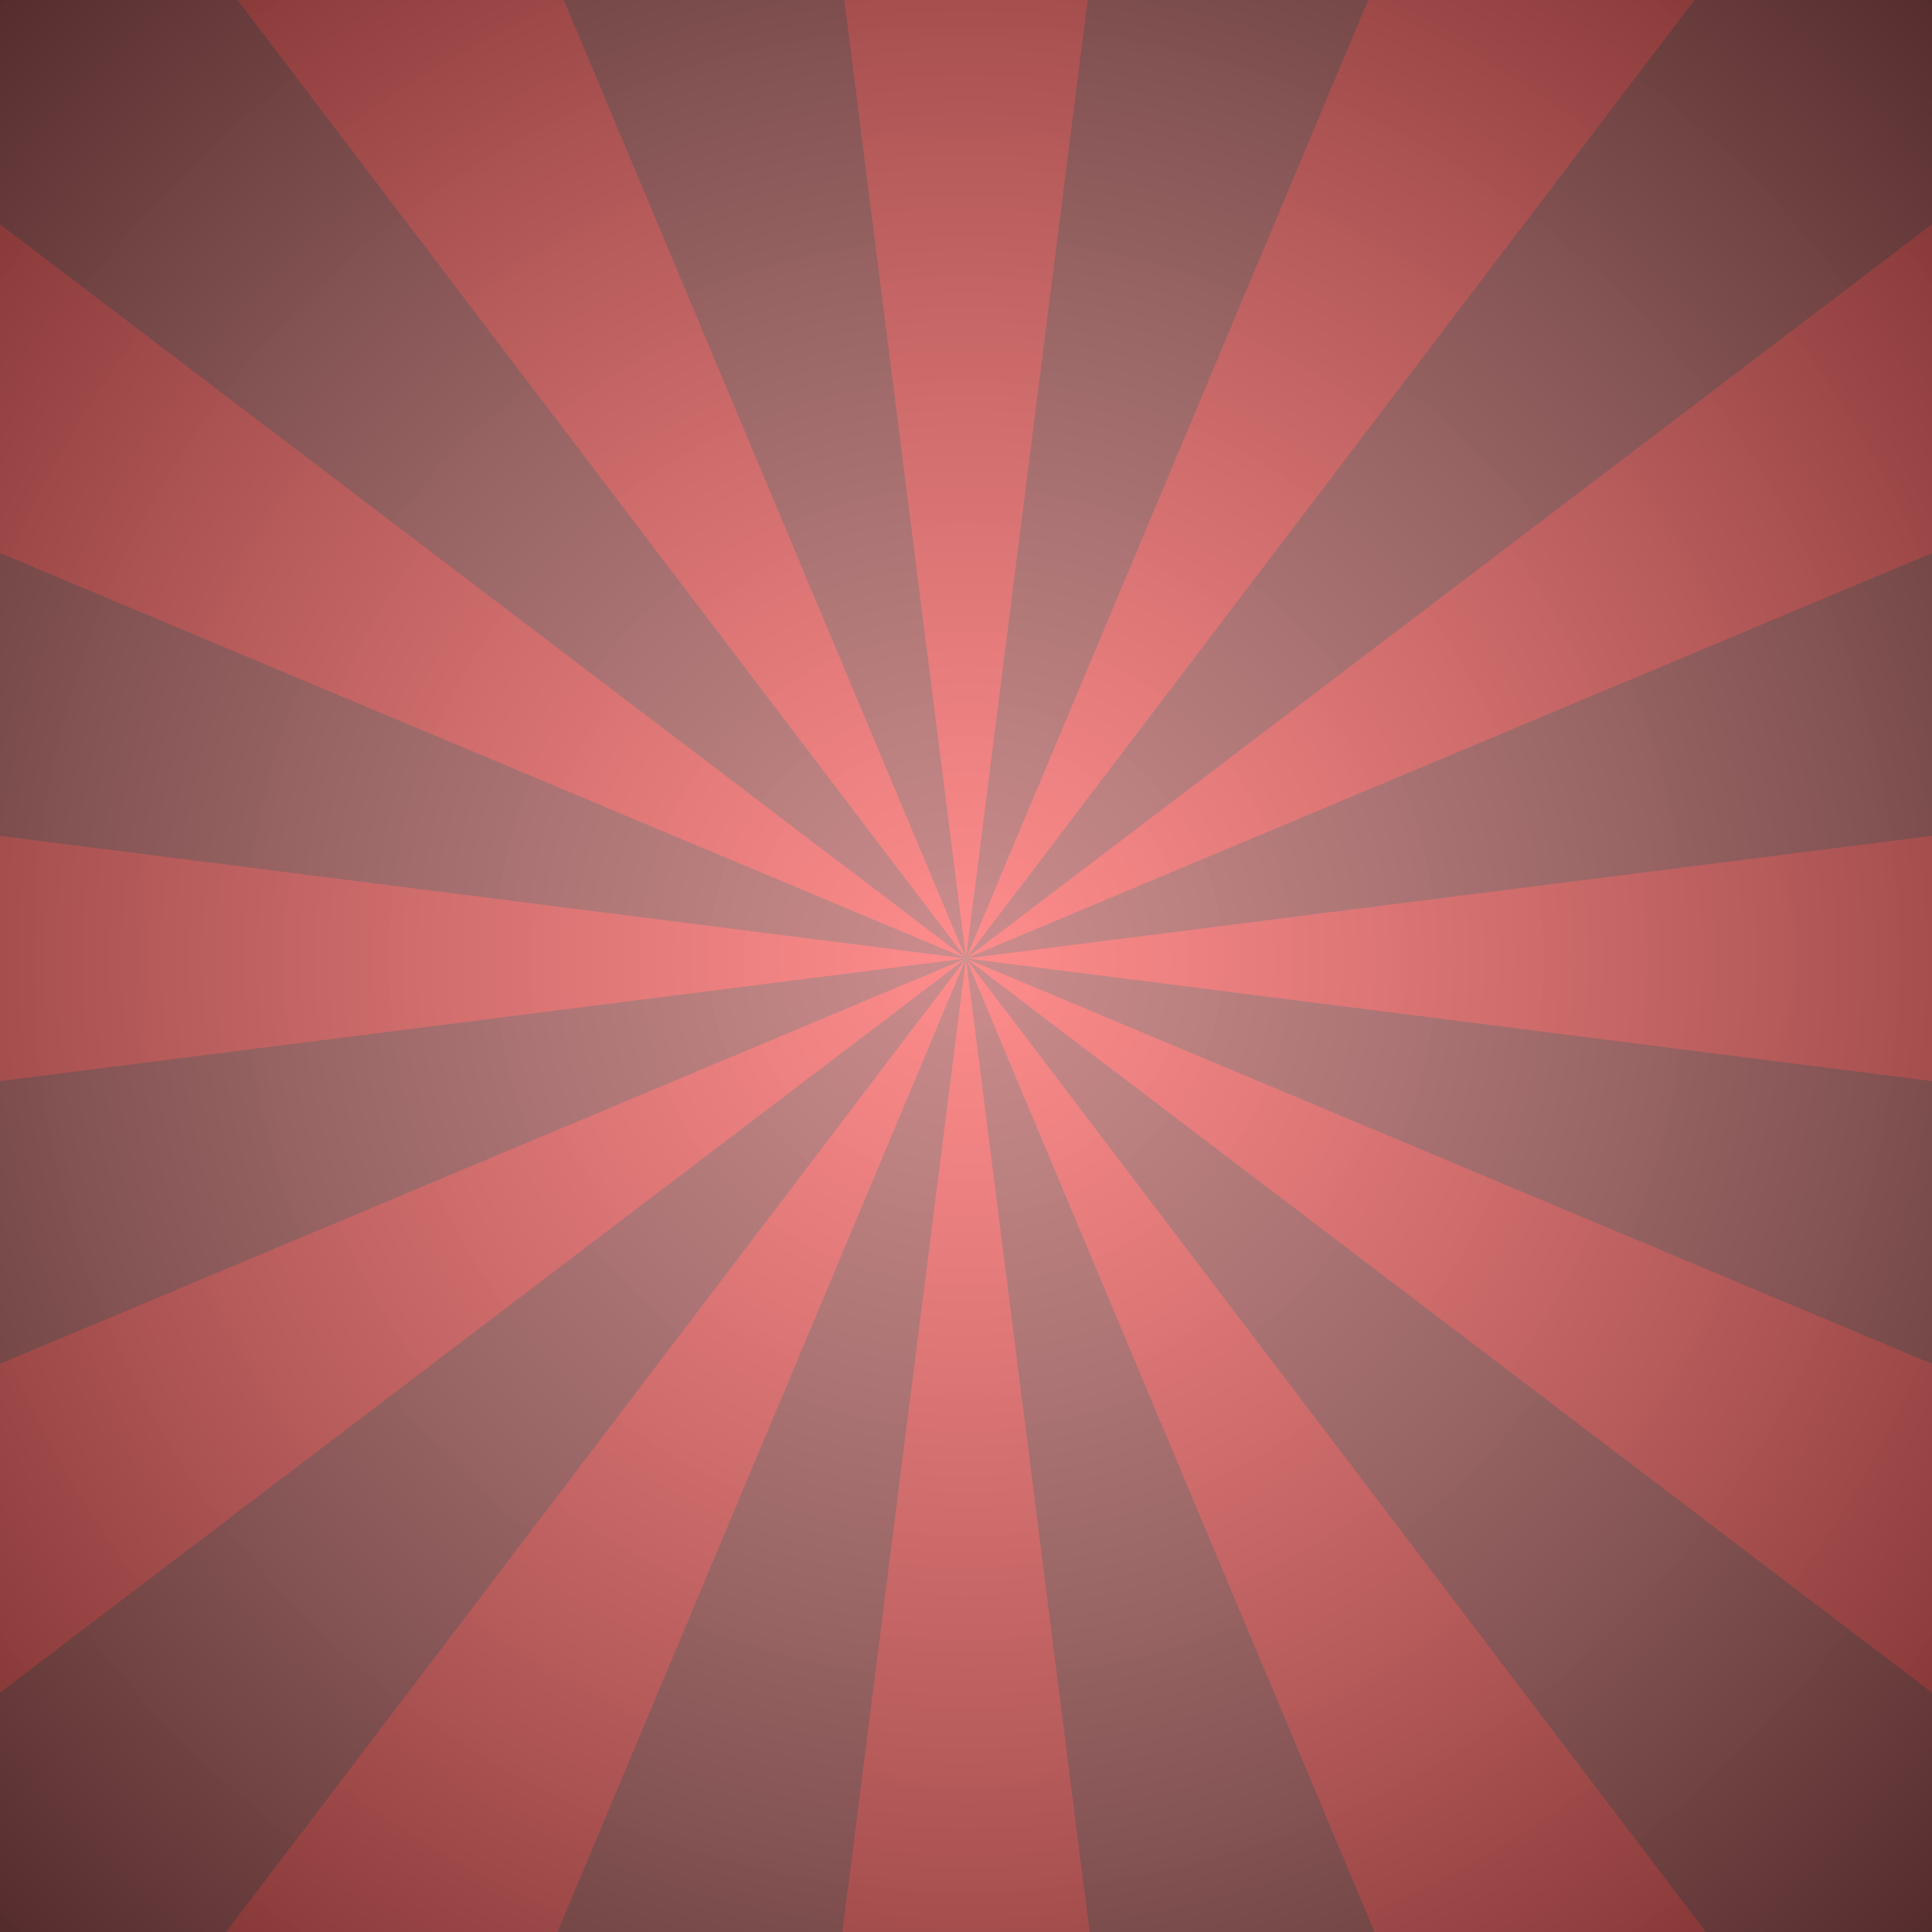<?xml version="1.0" encoding="utf-8"?>
<!DOCTYPE svg PUBLIC "-//W3C//DTD SVG 1.1//EN" "http://www.w3.org/Graphics/SVG/1.1/DTD/svg11.dtd">
<svg width="512px" height="512px" viewBox="-256 -254 512 512"
  xmlns="http://www.w3.org/2000/svg" version="1.1"
  xmlns:xlink="http://www.w3.org/1999/xlink">
    <rect x="-256" y="-254" width="512" height="512" fill="#333333" stroke="none"/>
    <title>starburst</title>
    <defs>
        <g id="burst">
            <g id="quad">
      			<path id="ray" d="M0,0 -138,-1012 138,-1012 z" />
                <use xlink:href="#ray" transform="rotate(30)"/>
                <use xlink:href="#ray" transform="rotate(60)"/>
                <use xlink:href="#ray" transform="rotate(90)"/>
            </g>
            <use xlink:href="#quad" transform="rotate(120)"/>
            <use xlink:href="#quad" transform="rotate(240)"/>
        </g>
        <radialGradient id="grad" cx="50%" cy="50%" r="50%" fx="50%" fy="50%">
		    <stop offset="0%" stop-color="white" stop-opacity="0.55"/>
    		<stop offset="100%" stop-color="black" stop-opacity="0.75"/>
        </radialGradient>
    </defs>
    <use xlink:href="#burst" fill="red"/>
    <use xlink:href="#burst" fill="darkred" transform="rotate(15)"/>
    <circle r="95%" fill="url(#grad)"/>
</svg>
